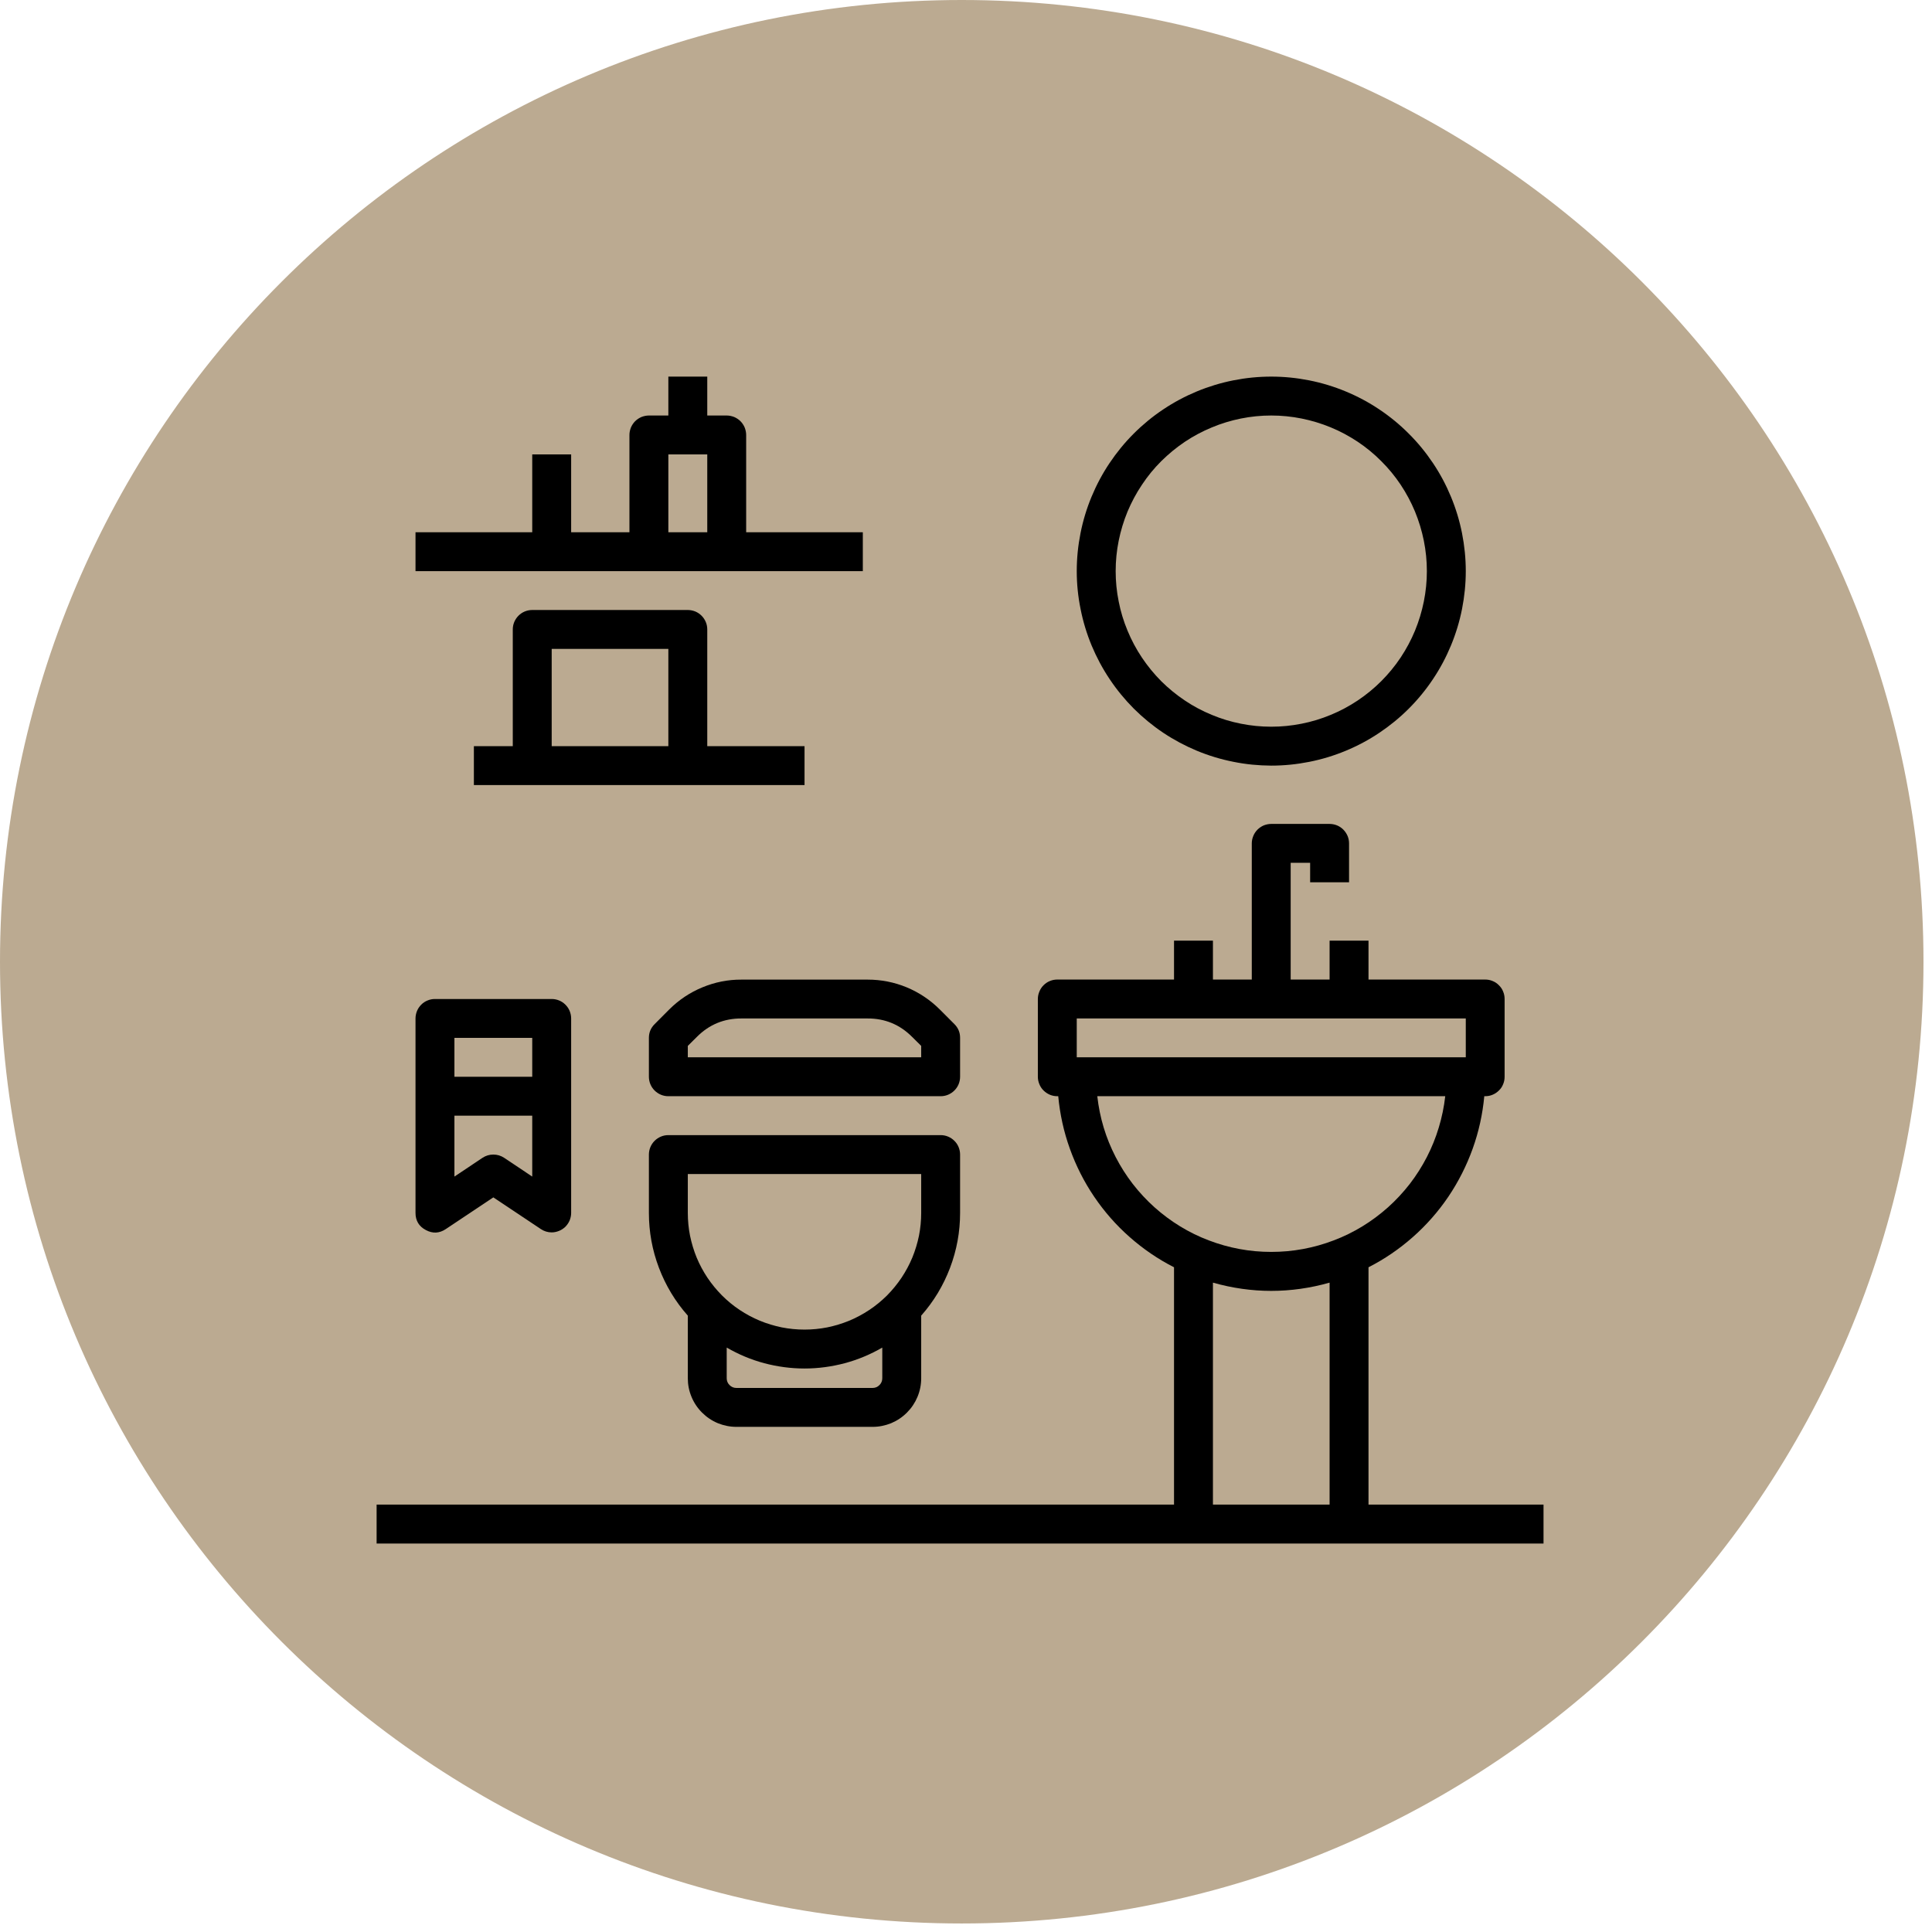 <svg xmlns="http://www.w3.org/2000/svg" xmlns:xlink="http://www.w3.org/1999/xlink" width="150" zoomAndPan="magnify" viewBox="0 0 112.5 112.5" height="150" preserveAspectRatio="xMidYMid meet" version="1.0"><defs><clipPath id="a21f53c124"><path d="M 0 0 L 112.004 0 L 112.004 112.004 L 0 112.004 Z M 0 0 " clip-rule="nonzero"/></clipPath><clipPath id="06e708fdd3"><path d="M 56 0 C 25.074 0 0 25.074 0 56 C 0 86.93 25.074 112.004 56 112.004 C 86.93 112.004 112.004 86.93 112.004 56 C 112.004 25.074 86.93 0 56 0 Z M 56 0 " clip-rule="nonzero"/></clipPath><clipPath id="3ae274bdc2"><path d="M 21.93 47 L 89.879 47 L 89.879 89.879 L 21.93 89.879 Z M 21.93 47 " clip-rule="nonzero"/></clipPath><clipPath id="371f31252b"><path d="M 24 21.93 L 51 21.93 L 51 34 L 24 34 Z M 24 21.93 " clip-rule="nonzero"/></clipPath><clipPath id="3762213371"><path d="M 62 21.93 L 86 21.93 L 86 45 L 62 45 Z M 62 21.93 " clip-rule="nonzero"/></clipPath></defs><g clip-path="url(#a21f53c124)"><g clip-path="url(#06e708fdd3)"><path fill="#bbaa91" d="M 0 0 L 112.004 0 L 112.004 112.004 L 0 112.004 Z M 0 0 " fill-opacity="1" fill-rule="nonzero"/></g></g><g clip-path="url(#3ae274bdc2)"><path fill="#000000" d="M 79.688 73.793 C 80.625 73.316 81.484 72.727 82.273 72.031 C 83.059 71.336 83.75 70.551 84.34 69.68 C 84.926 68.809 85.398 67.879 85.754 66.887 C 86.109 65.898 86.332 64.879 86.43 63.832 L 86.48 63.832 C 86.633 63.832 86.777 63.805 86.914 63.746 C 87.055 63.688 87.176 63.605 87.281 63.5 C 87.391 63.395 87.473 63.273 87.527 63.133 C 87.586 62.996 87.613 62.852 87.613 62.699 L 87.613 58.172 C 87.613 58.02 87.586 57.875 87.527 57.738 C 87.473 57.598 87.391 57.477 87.281 57.371 C 87.176 57.262 87.055 57.18 86.914 57.125 C 86.777 57.066 86.633 57.039 86.48 57.039 L 79.688 57.039 L 79.688 54.773 L 77.422 54.773 L 77.422 57.039 L 75.156 57.039 L 75.156 50.242 L 76.289 50.242 L 76.289 51.375 L 78.555 51.375 L 78.555 49.109 C 78.555 48.961 78.527 48.816 78.469 48.676 C 78.41 48.539 78.328 48.418 78.223 48.309 C 78.117 48.203 77.996 48.121 77.855 48.062 C 77.719 48.008 77.574 47.977 77.422 47.977 L 74.023 47.977 C 73.875 47.977 73.73 48.008 73.59 48.062 C 73.453 48.121 73.332 48.203 73.223 48.309 C 73.117 48.418 73.035 48.539 72.98 48.676 C 72.922 48.816 72.891 48.961 72.891 49.109 L 72.891 57.039 L 70.629 57.039 L 70.629 54.773 L 68.363 54.773 L 68.363 57.039 L 61.566 57.039 C 61.418 57.039 61.273 57.066 61.133 57.125 C 60.996 57.18 60.875 57.262 60.766 57.371 C 60.66 57.477 60.578 57.598 60.523 57.738 C 60.465 57.875 60.434 58.02 60.434 58.172 L 60.434 62.699 C 60.434 62.852 60.465 62.996 60.523 63.133 C 60.578 63.273 60.66 63.395 60.766 63.5 C 60.875 63.605 60.996 63.688 61.133 63.746 C 61.273 63.805 61.418 63.832 61.566 63.832 L 61.621 63.832 C 61.719 64.879 61.941 65.898 62.297 66.887 C 62.652 67.879 63.121 68.809 63.711 69.68 C 64.301 70.551 64.988 71.336 65.777 72.031 C 66.566 72.727 67.426 73.316 68.363 73.793 L 68.363 87.613 L 21.93 87.613 L 21.93 89.879 L 89.879 89.879 L 89.879 87.613 L 79.688 87.613 Z M 62.699 59.305 L 85.352 59.305 L 85.352 61.566 L 62.699 61.566 Z M 63.895 63.832 L 84.156 63.832 C 84.086 64.449 83.961 65.059 83.781 65.652 C 83.602 66.25 83.371 66.82 83.086 67.375 C 82.801 67.926 82.469 68.449 82.09 68.941 C 81.707 69.434 81.285 69.887 80.824 70.301 C 80.359 70.715 79.863 71.086 79.332 71.41 C 78.801 71.734 78.246 72.008 77.664 72.227 C 77.082 72.449 76.488 72.617 75.875 72.73 C 75.262 72.844 74.648 72.898 74.023 72.898 C 73.402 72.898 72.785 72.844 72.176 72.73 C 71.562 72.617 70.969 72.449 70.387 72.227 C 69.805 72.008 69.25 71.734 68.719 71.41 C 68.188 71.086 67.691 70.715 67.227 70.301 C 66.766 69.887 66.344 69.434 65.961 68.941 C 65.582 68.449 65.25 67.926 64.965 67.375 C 64.68 66.82 64.445 66.25 64.266 65.652 C 64.086 65.059 63.965 64.449 63.895 63.832 Z M 70.629 87.613 L 70.629 74.688 C 72.891 75.328 75.156 75.328 77.422 74.688 L 77.422 87.613 Z M 70.629 87.613 " fill-opacity="1" fill-rule="nonzero"/></g><g clip-path="url(#371f31252b)"><path fill="#000000" d="M 42.316 33.258 L 50.242 33.258 L 50.242 30.992 L 43.449 30.992 L 43.449 25.328 C 43.449 25.18 43.418 25.035 43.363 24.895 C 43.305 24.758 43.223 24.633 43.117 24.527 C 43.012 24.422 42.887 24.34 42.75 24.281 C 42.609 24.227 42.465 24.195 42.316 24.195 L 41.184 24.195 L 41.184 21.93 L 38.918 21.93 L 38.918 24.195 L 37.785 24.195 C 37.637 24.195 37.492 24.227 37.352 24.281 C 37.215 24.34 37.09 24.422 36.984 24.527 C 36.879 24.633 36.797 24.758 36.738 24.895 C 36.684 25.035 36.652 25.18 36.652 25.328 L 36.652 30.992 L 33.258 30.992 L 33.258 26.461 L 30.992 26.461 L 30.992 30.992 L 24.195 30.992 L 24.195 33.258 Z M 38.918 26.461 L 41.184 26.461 L 41.184 30.992 L 38.918 30.992 Z M 38.918 26.461 " fill-opacity="1" fill-rule="nonzero"/></g><path fill="#000000" d="M 40.051 35.52 L 30.992 35.52 C 30.84 35.52 30.695 35.551 30.559 35.605 C 30.418 35.664 30.297 35.746 30.191 35.852 C 30.086 35.957 30.004 36.082 29.945 36.219 C 29.887 36.359 29.859 36.504 29.859 36.652 L 29.859 43.449 L 27.594 43.449 L 27.594 45.715 L 46.848 45.715 L 46.848 43.449 L 41.184 43.449 L 41.184 36.652 C 41.184 36.504 41.156 36.359 41.098 36.219 C 41.039 36.082 40.957 35.957 40.852 35.852 C 40.746 35.746 40.625 35.664 40.484 35.605 C 40.344 35.551 40.199 35.52 40.051 35.52 Z M 32.125 43.449 L 32.125 37.785 L 38.918 37.785 L 38.918 43.449 Z M 32.125 43.449 " fill-opacity="1" fill-rule="nonzero"/><path fill="#000000" d="M 38.973 58.777 L 38.125 59.629 C 37.898 59.852 37.785 60.121 37.785 60.434 L 37.785 62.699 C 37.785 62.852 37.816 62.996 37.871 63.133 C 37.93 63.273 38.012 63.395 38.117 63.5 C 38.223 63.605 38.348 63.688 38.484 63.746 C 38.625 63.805 38.77 63.832 38.918 63.832 L 54.773 63.832 C 54.922 63.832 55.066 63.805 55.207 63.746 C 55.344 63.688 55.469 63.605 55.574 63.5 C 55.68 63.395 55.762 63.273 55.82 63.133 C 55.875 62.996 55.906 62.852 55.906 62.699 L 55.906 60.434 C 55.906 60.121 55.797 59.855 55.574 59.633 L 54.727 58.785 C 54.168 58.227 53.527 57.797 52.797 57.492 C 52.066 57.191 51.309 57.043 50.52 57.043 L 43.176 57.043 C 42.387 57.039 41.629 57.191 40.902 57.492 C 40.172 57.793 39.531 58.223 38.973 58.777 Z M 53.117 60.383 L 53.641 60.902 L 53.641 61.566 L 40.051 61.566 L 40.051 60.902 L 40.574 60.383 C 41.293 59.66 42.16 59.301 43.176 59.305 L 50.516 59.305 C 51.531 59.301 52.398 59.66 53.117 60.383 Z M 53.117 60.383 " fill-opacity="1" fill-rule="nonzero"/><path fill="#000000" d="M 42.883 83.086 L 50.809 83.086 C 51.184 83.086 51.547 83.012 51.895 82.871 C 52.238 82.727 52.547 82.52 52.812 82.254 C 53.078 81.988 53.281 81.684 53.426 81.336 C 53.57 80.988 53.641 80.629 53.641 80.254 L 53.641 76.609 C 54.371 75.785 54.93 74.855 55.32 73.828 C 55.711 72.797 55.906 71.73 55.906 70.629 L 55.906 67.23 C 55.906 67.078 55.875 66.934 55.82 66.797 C 55.762 66.656 55.68 66.535 55.574 66.43 C 55.469 66.324 55.344 66.242 55.207 66.184 C 55.066 66.125 54.922 66.098 54.773 66.098 L 38.918 66.098 C 38.77 66.098 38.625 66.125 38.484 66.184 C 38.348 66.242 38.223 66.324 38.117 66.43 C 38.012 66.535 37.93 66.656 37.871 66.797 C 37.816 66.934 37.785 67.078 37.785 67.23 L 37.785 70.629 C 37.785 71.73 37.98 72.797 38.371 73.828 C 38.762 74.855 39.32 75.785 40.051 76.609 L 40.051 80.254 C 40.051 80.629 40.121 80.988 40.266 81.336 C 40.41 81.684 40.613 81.988 40.879 82.254 C 41.145 82.52 41.453 82.727 41.797 82.871 C 42.145 83.012 42.508 83.086 42.883 83.086 Z M 50.809 80.82 L 42.883 80.82 C 42.727 80.82 42.594 80.766 42.48 80.652 C 42.371 80.543 42.316 80.41 42.316 80.254 L 42.316 78.469 C 43.004 78.867 43.73 79.172 44.5 79.379 C 45.27 79.582 46.051 79.688 46.848 79.688 C 47.641 79.688 48.422 79.582 49.191 79.379 C 49.961 79.172 50.688 78.867 51.375 78.469 L 51.375 80.254 C 51.375 80.41 51.32 80.543 51.211 80.652 C 51.098 80.766 50.965 80.82 50.809 80.82 Z M 40.051 68.363 L 53.641 68.363 L 53.641 70.629 C 53.641 71.074 53.598 71.516 53.512 71.953 C 53.422 72.391 53.293 72.816 53.125 73.227 C 52.953 73.641 52.742 74.031 52.496 74.402 C 52.246 74.773 51.965 75.117 51.652 75.434 C 51.336 75.746 50.992 76.031 50.621 76.277 C 50.25 76.523 49.859 76.734 49.445 76.906 C 49.035 77.074 48.609 77.203 48.172 77.293 C 47.734 77.379 47.293 77.422 46.848 77.422 C 46.398 77.422 45.957 77.379 45.52 77.293 C 45.082 77.203 44.656 77.074 44.246 76.906 C 43.832 76.734 43.441 76.523 43.07 76.277 C 42.699 76.031 42.355 75.746 42.043 75.434 C 41.727 75.117 41.445 74.773 41.195 74.402 C 40.949 74.031 40.738 73.641 40.566 73.227 C 40.398 72.816 40.27 72.391 40.18 71.953 C 40.094 71.516 40.051 71.074 40.051 70.629 Z M 40.051 68.363 " fill-opacity="1" fill-rule="nonzero"/><path fill="#000000" d="M 24.797 71.625 C 25.195 71.84 25.582 71.82 25.957 71.57 L 28.727 69.723 L 31.496 71.57 C 31.684 71.695 31.895 71.762 32.125 71.762 C 32.273 71.762 32.418 71.73 32.559 71.672 C 32.695 71.617 32.816 71.535 32.926 71.43 C 33.031 71.32 33.113 71.199 33.172 71.062 C 33.227 70.922 33.258 70.777 33.258 70.629 L 33.258 59.305 C 33.258 59.152 33.227 59.008 33.172 58.871 C 33.113 58.73 33.031 58.609 32.926 58.504 C 32.816 58.395 32.695 58.312 32.559 58.258 C 32.418 58.199 32.273 58.172 32.125 58.172 L 25.328 58.172 C 25.18 58.172 25.035 58.199 24.895 58.258 C 24.758 58.312 24.633 58.395 24.527 58.504 C 24.422 58.609 24.34 58.73 24.281 58.871 C 24.227 59.008 24.195 59.152 24.195 59.305 L 24.195 70.629 C 24.195 71.078 24.395 71.414 24.797 71.625 Z M 30.992 68.512 L 29.355 67.418 C 29.164 67.293 28.953 67.23 28.727 67.23 C 28.496 67.23 28.289 67.293 28.098 67.418 L 26.461 68.512 L 26.461 64.965 L 30.992 64.965 Z M 26.461 60.434 L 30.992 60.434 L 30.992 62.699 L 26.461 62.699 Z M 26.461 60.434 " fill-opacity="1" fill-rule="nonzero"/><g clip-path="url(#3762213371)"><path fill="#000000" d="M 74.023 44.582 C 74.77 44.582 75.504 44.508 76.234 44.363 C 76.965 44.219 77.672 44.004 78.359 43.719 C 79.047 43.434 79.699 43.086 80.316 42.672 C 80.934 42.258 81.508 41.789 82.031 41.266 C 82.559 40.738 83.027 40.168 83.441 39.547 C 83.855 38.93 84.203 38.277 84.488 37.59 C 84.773 36.902 84.988 36.195 85.133 35.465 C 85.277 34.734 85.352 34 85.352 33.258 C 85.352 32.512 85.277 31.777 85.133 31.047 C 84.988 30.316 84.773 29.609 84.488 28.922 C 84.203 28.234 83.855 27.582 83.441 26.965 C 83.027 26.348 82.559 25.773 82.031 25.25 C 81.508 24.723 80.934 24.254 80.316 23.84 C 79.699 23.426 79.047 23.078 78.359 22.793 C 77.672 22.508 76.965 22.293 76.234 22.148 C 75.504 22.004 74.77 21.93 74.023 21.93 C 73.281 21.93 72.543 22.004 71.816 22.148 C 71.086 22.293 70.379 22.508 69.691 22.793 C 69.004 23.078 68.352 23.426 67.734 23.84 C 67.113 24.254 66.543 24.723 66.016 25.25 C 65.492 25.773 65.023 26.348 64.609 26.965 C 64.195 27.582 63.848 28.234 63.562 28.922 C 63.277 29.609 63.062 30.316 62.918 31.047 C 62.773 31.777 62.699 32.512 62.699 33.258 C 62.699 34 62.773 34.734 62.922 35.465 C 63.066 36.195 63.281 36.902 63.566 37.59 C 63.852 38.273 64.199 38.926 64.613 39.543 C 65.027 40.164 65.496 40.734 66.02 41.262 C 66.547 41.785 67.117 42.254 67.734 42.668 C 68.355 43.082 69.008 43.43 69.691 43.715 C 70.379 44 71.086 44.215 71.816 44.359 C 72.547 44.508 73.281 44.578 74.023 44.582 Z M 74.023 24.195 C 74.621 24.195 75.207 24.254 75.793 24.371 C 76.375 24.488 76.941 24.66 77.492 24.887 C 78.043 25.113 78.562 25.395 79.059 25.723 C 79.555 26.055 80.012 26.43 80.43 26.852 C 80.852 27.27 81.227 27.727 81.559 28.223 C 81.887 28.719 82.168 29.238 82.395 29.789 C 82.621 30.34 82.793 30.906 82.91 31.488 C 83.027 32.07 83.086 32.66 83.086 33.258 C 83.086 33.852 83.027 34.441 82.91 35.023 C 82.793 35.605 82.621 36.172 82.395 36.723 C 82.168 37.273 81.887 37.793 81.559 38.289 C 81.227 38.785 80.852 39.242 80.43 39.664 C 80.012 40.082 79.555 40.457 79.059 40.789 C 78.562 41.121 78.043 41.398 77.492 41.625 C 76.941 41.855 76.375 42.027 75.793 42.141 C 75.207 42.258 74.621 42.316 74.023 42.316 C 73.43 42.316 72.84 42.258 72.258 42.141 C 71.676 42.027 71.109 41.855 70.559 41.625 C 70.008 41.398 69.484 41.121 68.992 40.789 C 68.496 40.457 68.039 40.082 67.617 39.664 C 67.199 39.242 66.824 38.785 66.492 38.289 C 66.16 37.793 65.883 37.273 65.656 36.723 C 65.426 36.172 65.254 35.605 65.141 35.023 C 65.023 34.441 64.965 33.852 64.965 33.258 C 64.965 32.66 65.023 32.074 65.141 31.488 C 65.258 30.906 65.43 30.34 65.656 29.789 C 65.887 29.242 66.164 28.719 66.496 28.227 C 66.824 27.73 67.199 27.273 67.621 26.852 C 68.043 26.434 68.5 26.059 68.992 25.727 C 69.488 25.395 70.012 25.117 70.559 24.891 C 71.109 24.66 71.676 24.488 72.258 24.371 C 72.84 24.254 73.43 24.195 74.023 24.195 Z M 74.023 24.195 " fill-opacity="1" fill-rule="nonzero"/></g></svg>